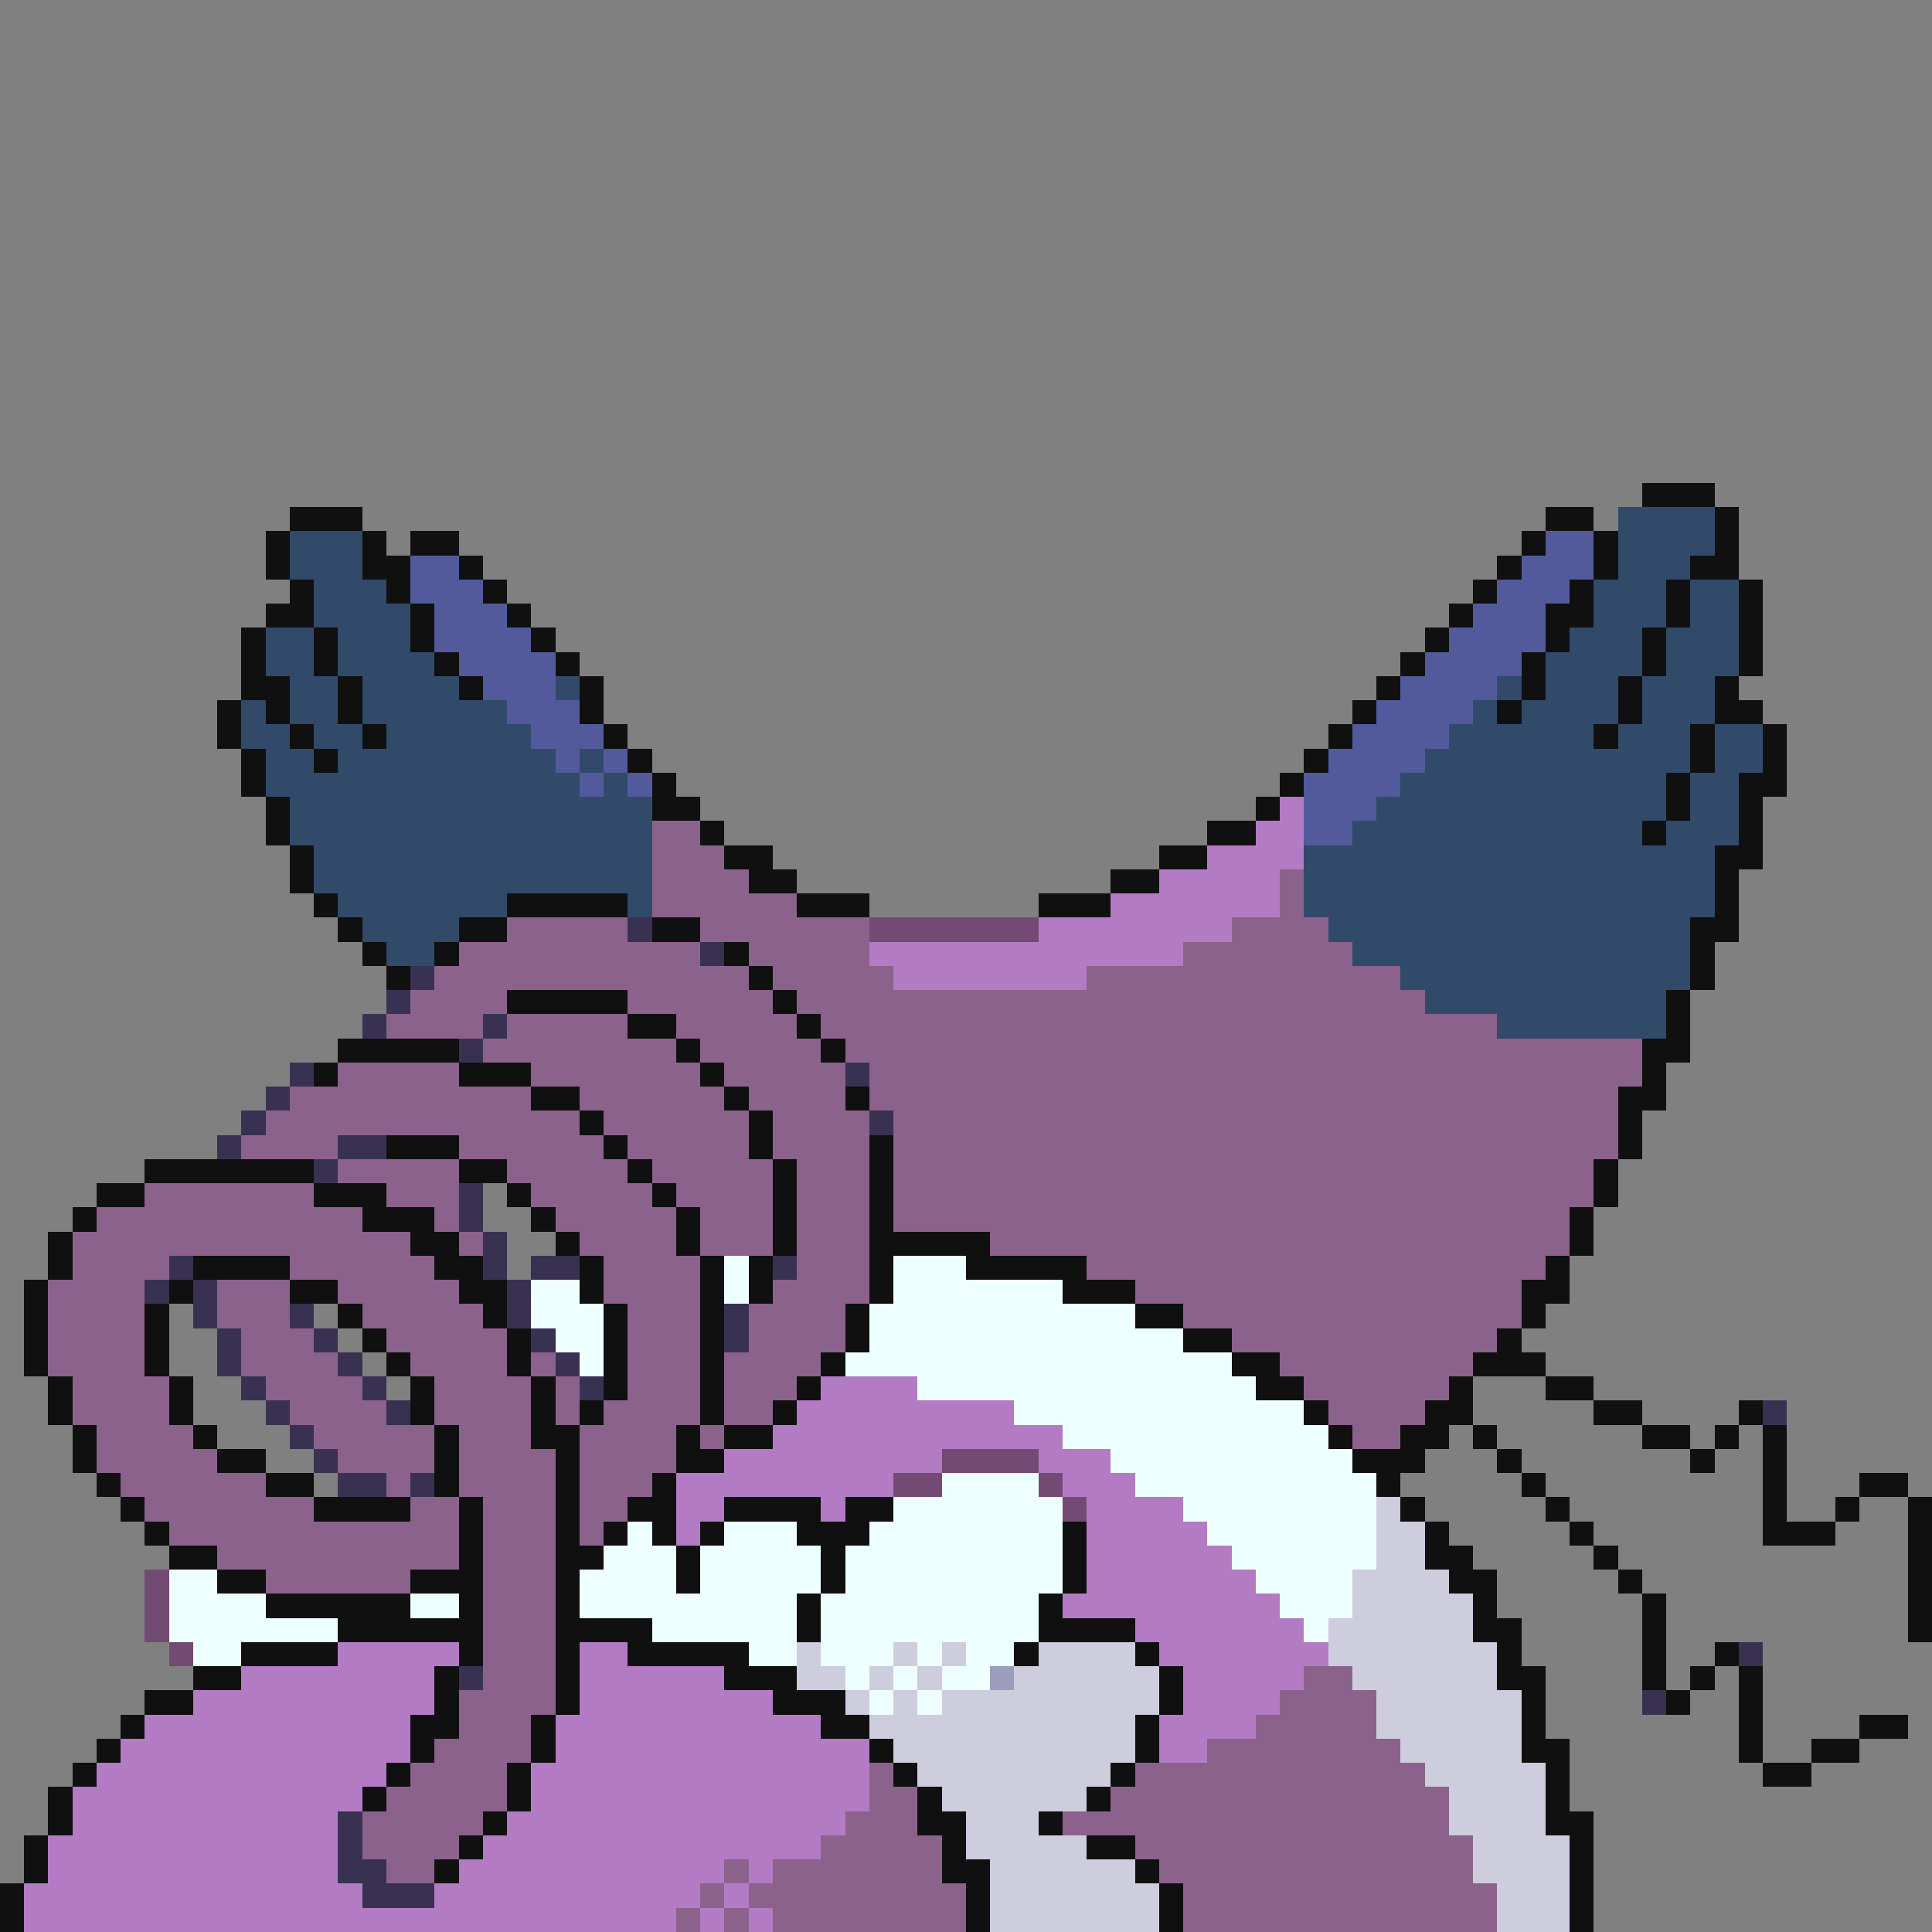 <svg xmlns="http://www.w3.org/2000/svg" viewBox="0 -0.5 80 80" shape-rendering="crispEdges">
<rect x="0" y="-0.5" width="80" height="80" fill="#808080" stroke="none"/>
<path stroke="#101010" d="M68 20h3M12 21h3M64 21h2M71 21h1M11 22h1M15 22h1M17 22h2M63 22h1M66 22h1M71 22h1M11 23h1M15 23h2M19 23h1M62 23h1M66 23h1M70 23h2M12 24h1M16 24h1M20 24h1M61 24h1M65 24h1M69 24h1M72 24h1M11 25h2M17 25h1M21 25h1M60 25h1M64 25h2M69 25h1M72 25h1M10 26h1M13 26h1M17 26h1M22 26h1M59 26h1M64 26h1M68 26h1M72 26h1M10 27h1M13 27h1M18 27h1M23 27h1M58 27h1M63 27h1M68 27h1M72 27h1M10 28h2M14 28h1M19 28h1M24 28h1M57 28h1M63 28h1M67 28h1M71 28h1M9 29h1M11 29h1M14 29h1M24 29h1M56 29h1M62 29h1M67 29h1M71 29h2M9 30h1M12 30h1M15 30h1M25 30h1M55 30h1M66 30h1M70 30h1M73 30h1M10 31h1M13 31h1M26 31h1M54 31h1M70 31h1M73 31h1M10 32h1M27 32h1M53 32h1M69 32h1M72 32h2M11 33h1M27 33h2M52 33h1M69 33h1M72 33h1M11 34h1M29 34h1M50 34h2M68 34h1M72 34h1M12 35h1M30 35h2M48 35h2M71 35h2M12 36h1M31 36h2M46 36h2M71 36h1M13 37h1M21 37h5M33 37h3M43 37h3M71 37h1M14 38h1M19 38h2M27 38h2M70 38h2M15 39h1M18 39h1M30 39h1M70 39h1M16 40h1M31 40h1M70 40h1M21 41h5M32 41h1M69 41h1M26 42h2M33 42h1M69 42h1M14 43h5M28 43h1M34 43h1M68 43h2M13 44h1M19 44h3M29 44h1M68 44h1M22 45h2M30 45h1M35 45h1M67 45h2M24 46h1M31 46h1M67 46h1M16 47h3M25 47h1M31 47h1M36 47h1M67 47h1M6 48h7M19 48h2M26 48h1M32 48h1M36 48h1M66 48h1M4 49h2M13 49h3M21 49h1M27 49h1M32 49h1M36 49h1M66 49h1M3 50h1M15 50h3M22 50h1M28 50h1M32 50h1M36 50h1M65 50h1M2 51h1M17 51h2M23 51h1M28 51h1M32 51h1M36 51h5M65 51h1M2 52h1M8 52h4M18 52h2M24 52h1M29 52h1M31 52h1M36 52h1M40 52h5M64 52h1M1 53h1M7 53h1M12 53h2M19 53h2M24 53h1M29 53h1M31 53h1M36 53h1M44 53h3M63 53h2M1 54h1M6 54h1M14 54h1M20 54h1M25 54h1M29 54h1M35 54h1M47 54h2M63 54h1M1 55h1M6 55h1M15 55h1M21 55h1M25 55h1M29 55h1M35 55h1M49 55h2M62 55h1M1 56h1M6 56h1M16 56h1M21 56h1M25 56h1M29 56h1M34 56h1M51 56h2M61 56h3M2 57h1M7 57h1M17 57h1M22 57h1M25 57h1M29 57h1M33 57h1M52 57h2M60 57h1M64 57h2M2 58h1M7 58h1M17 58h1M22 58h1M24 58h1M29 58h1M32 58h1M54 58h1M59 58h2M66 58h2M72 58h1M3 59h1M8 59h1M18 59h1M22 59h2M28 59h1M30 59h2M55 59h1M58 59h2M61 59h1M68 59h2M71 59h1M73 59h1M3 60h1M9 60h2M18 60h1M23 60h1M28 60h2M56 60h3M62 60h1M70 60h1M73 60h1M4 61h1M11 61h2M18 61h1M23 61h1M27 61h1M57 61h1M63 61h1M73 61h1M77 61h2M5 62h1M13 62h4M19 62h1M23 62h1M26 62h2M30 62h4M35 62h2M58 62h1M64 62h1M73 62h1M76 62h1M79 62h1M6 63h1M19 63h1M23 63h1M25 63h1M27 63h1M29 63h1M33 63h3M44 63h1M59 63h1M65 63h1M73 63h3M79 63h1M7 64h2M19 64h1M23 64h2M28 64h1M34 64h1M44 64h1M59 64h2M66 64h1M79 64h1M9 65h2M17 65h3M23 65h1M28 65h1M34 65h1M44 65h1M60 65h2M67 65h1M79 65h1M11 66h6M19 66h1M23 66h1M33 66h1M43 66h1M61 66h1M68 66h1M79 66h1M14 67h6M23 67h4M33 67h1M43 67h4M61 67h2M68 67h1M79 67h1M10 68h4M19 68h1M23 68h1M26 68h5M42 68h1M47 68h1M62 68h1M68 68h1M71 68h1M8 69h2M18 69h1M23 69h1M30 69h3M48 69h1M62 69h2M68 69h1M70 69h1M72 69h1M6 70h2M18 70h1M23 70h1M32 70h3M48 70h1M63 70h1M69 70h1M72 70h1M5 71h1M17 71h2M22 71h1M34 71h2M47 71h1M63 71h1M72 71h1M77 71h2M4 72h1M17 72h1M22 72h1M36 72h1M47 72h1M63 72h2M72 72h1M75 72h2M3 73h1M16 73h1M21 73h1M37 73h1M46 73h1M64 73h1M73 73h2M2 74h1M15 74h1M21 74h1M38 74h1M45 74h1M64 74h1M2 75h1M20 75h1M38 75h2M43 75h1M64 75h2M1 76h1M19 76h1M39 76h1M45 76h2M65 76h1M1 77h1M18 77h1M39 77h2M47 77h1M65 77h1M0 78h1M40 78h1M48 78h1M65 78h1M0 79h1M40 79h1M48 79h1M65 79h1" />
<path stroke="#314a6a" d="M67 21h4M12 22h3M67 22h4M12 23h3M67 23h3M13 24h3M66 24h3M70 24h2M13 25h4M66 25h3M70 25h2M11 26h2M14 26h3M65 26h3M69 26h3M11 27h2M14 27h4M64 27h4M69 27h3M12 28h2M15 28h4M23 28h1M62 28h1M64 28h3M68 28h3M10 29h1M12 29h2M15 29h6M61 29h1M63 29h4M68 29h3M10 30h2M13 30h2M16 30h6M60 30h6M67 30h3M71 30h2M11 31h2M14 31h9M24 31h1M59 31h11M71 31h2M11 32h13M25 32h1M58 32h11M70 32h2M12 33h15M57 33h12M70 33h2M12 34h15M56 34h12M69 34h3M13 35h14M54 35h17M13 36h14M54 36h17M14 37h7M26 37h1M54 37h17M15 38h4M55 38h15M16 39h2M56 39h14M58 40h12M59 41h10M62 42h7" />
<path stroke="#525a9c" d="M64 22h2M17 23h2M63 23h3M17 24h3M62 24h3M18 25h3M61 25h3M18 26h4M60 26h4M19 27h4M59 27h4M20 28h3M58 28h4M21 29h3M57 29h4M22 30h3M56 30h4M23 31h1M25 31h1M55 31h4M24 32h1M26 32h1M54 32h4M54 33h3M54 34h2" />
<path stroke="#b47bc5" d="M53 33h1M52 34h2M50 35h4M48 36h5M46 37h7M43 38h8M36 39h13M37 40h8M34 57h4M33 58h9M32 59h12M30 60h9M43 60h3M28 61h9M44 61h3M28 62h2M34 62h1M45 62h4M28 63h1M45 63h5M45 64h6M45 65h7M44 66h9M47 67h7M14 68h5M24 68h2M48 68h7M10 69h8M24 69h6M49 69h5M8 70h10M24 70h8M49 70h4M6 71h11M23 71h11M48 71h4M5 72h12M23 72h13M48 72h2M4 73h12M22 73h14M3 74h12M22 74h14M3 75h11M21 75h14M2 76h12M20 76h14M2 77h12M19 77h11M31 77h1M1 78h14M18 78h11M30 78h1M1 79h27M29 79h1M31 79h1" />
<path stroke="#8b628b" d="M27 34h2M27 35h3M27 36h4M53 36h1M27 37h6M53 37h1M21 38h5M29 38h7M51 38h4M19 39h10M31 39h5M49 39h7M18 40h13M32 40h5M45 40h13M17 41h4M26 41h6M33 41h26M16 42h4M21 42h5M28 42h5M34 42h28M20 43h8M29 43h5M35 43h33M14 44h5M22 44h7M30 44h5M36 44h32M12 45h10M24 45h6M31 45h4M36 45h31M11 46h13M25 46h6M32 46h4M37 46h30M10 47h4M19 47h6M26 47h5M32 47h4M37 47h30M14 48h5M21 48h5M27 48h5M33 48h3M37 48h29M6 49h7M16 49h3M22 49h5M28 49h4M33 49h3M37 49h29M4 50h11M18 50h1M23 50h5M29 50h3M33 50h3M37 50h28M3 51h14M19 51h1M24 51h4M29 51h3M33 51h3M41 51h24M3 52h4M12 52h6M25 52h4M33 52h3M45 52h19M2 53h4M9 53h3M14 53h5M25 53h4M32 53h4M47 53h16M2 54h4M9 54h3M15 54h5M26 54h3M31 54h4M49 54h14M2 55h4M10 55h3M16 55h5M26 55h3M31 55h4M51 55h11M2 56h4M10 56h4M17 56h4M22 56h1M26 56h3M30 56h4M53 56h8M3 57h4M11 57h4M18 57h4M23 57h1M26 57h3M30 57h3M54 57h6M3 58h4M12 58h4M18 58h4M23 58h1M25 58h4M30 58h2M55 58h4M4 59h4M13 59h5M19 59h3M24 59h4M29 59h1M56 59h2M4 60h5M14 60h4M19 60h4M24 60h4M5 61h6M16 61h1M19 61h4M24 61h3M6 62h7M17 62h2M20 62h3M24 62h2M7 63h12M20 63h3M24 63h1M9 64h10M20 64h3M11 65h6M20 65h3M20 66h3M20 67h3M20 68h3M20 69h3M54 69h2M19 70h4M53 70h4M19 71h3M52 71h5M18 72h4M50 72h8M17 73h4M36 73h1M47 73h12M16 74h5M36 74h2M46 74h14M15 75h5M35 75h3M44 75h16M15 76h4M34 76h5M47 76h14M16 77h2M30 77h1M32 77h7M48 77h13M29 78h1M31 78h9M49 78h13M28 79h1M30 79h1M32 79h8M49 79h13" />
<path stroke="#393152" d="M26 38h1M29 39h1M17 40h1M16 41h1M15 42h1M20 42h1M19 43h1M12 44h1M35 44h1M11 45h1M10 46h1M36 46h1M9 47h1M14 47h2M13 48h1M19 49h1M19 50h1M20 51h1M7 52h1M20 52h1M22 52h2M32 52h1M6 53h1M8 53h1M21 53h1M8 54h1M12 54h1M21 54h1M30 54h1M9 55h1M13 55h1M22 55h1M30 55h1M9 56h1M14 56h1M23 56h1M10 57h1M15 57h1M24 57h1M11 58h1M16 58h1M73 58h1M12 59h1M13 60h1M14 61h2M17 61h1M72 68h1M19 69h1M68 70h1M14 75h1M14 76h1M14 77h2M15 78h3" />
<path stroke="#734a73" d="M36 38h7M39 60h4M37 61h2M43 61h1M44 62h1M6 65h1M6 66h1M6 67h1M7 68h1" />
<path stroke="#eeffff" d="M30 52h1M37 52h3M22 53h2M30 53h1M37 53h7M22 54h3M36 54h11M23 55h2M36 55h13M24 56h1M35 56h16M38 57h14M42 58h12M44 59h11M46 60h10M39 61h4M47 61h10M37 62h7M49 62h8M26 63h1M30 63h3M36 63h8M50 63h7M25 64h3M29 64h5M35 64h9M51 64h6M7 65h2M24 65h4M29 65h5M35 65h9M52 65h4M7 66h4M17 66h2M24 66h9M34 66h9M53 66h3M7 67h7M27 67h6M34 67h9M54 67h1M8 68h2M31 68h2M34 68h3M38 68h1M40 68h2M35 69h1M37 69h1M39 69h2M36 70h1M38 70h1" />
<path stroke="#cdcdde" d="M57 62h1M57 63h2M57 64h2M56 65h4M56 66h5M55 67h6M33 68h1M37 68h1M39 68h1M43 68h4M55 68h7M33 69h2M36 69h1M38 69h1M42 69h6M56 69h6M35 70h1M37 70h1M39 70h9M57 70h6M36 71h11M57 71h6M37 72h10M58 72h5M38 73h8M59 73h5M39 74h6M60 74h4M40 75h3M60 75h4M40 76h5M61 76h4M41 77h6M61 77h4M41 78h7M62 78h3M41 79h7M62 79h3" />
<path stroke="#9c9cbd" d="M41 69h1" />
</svg>
